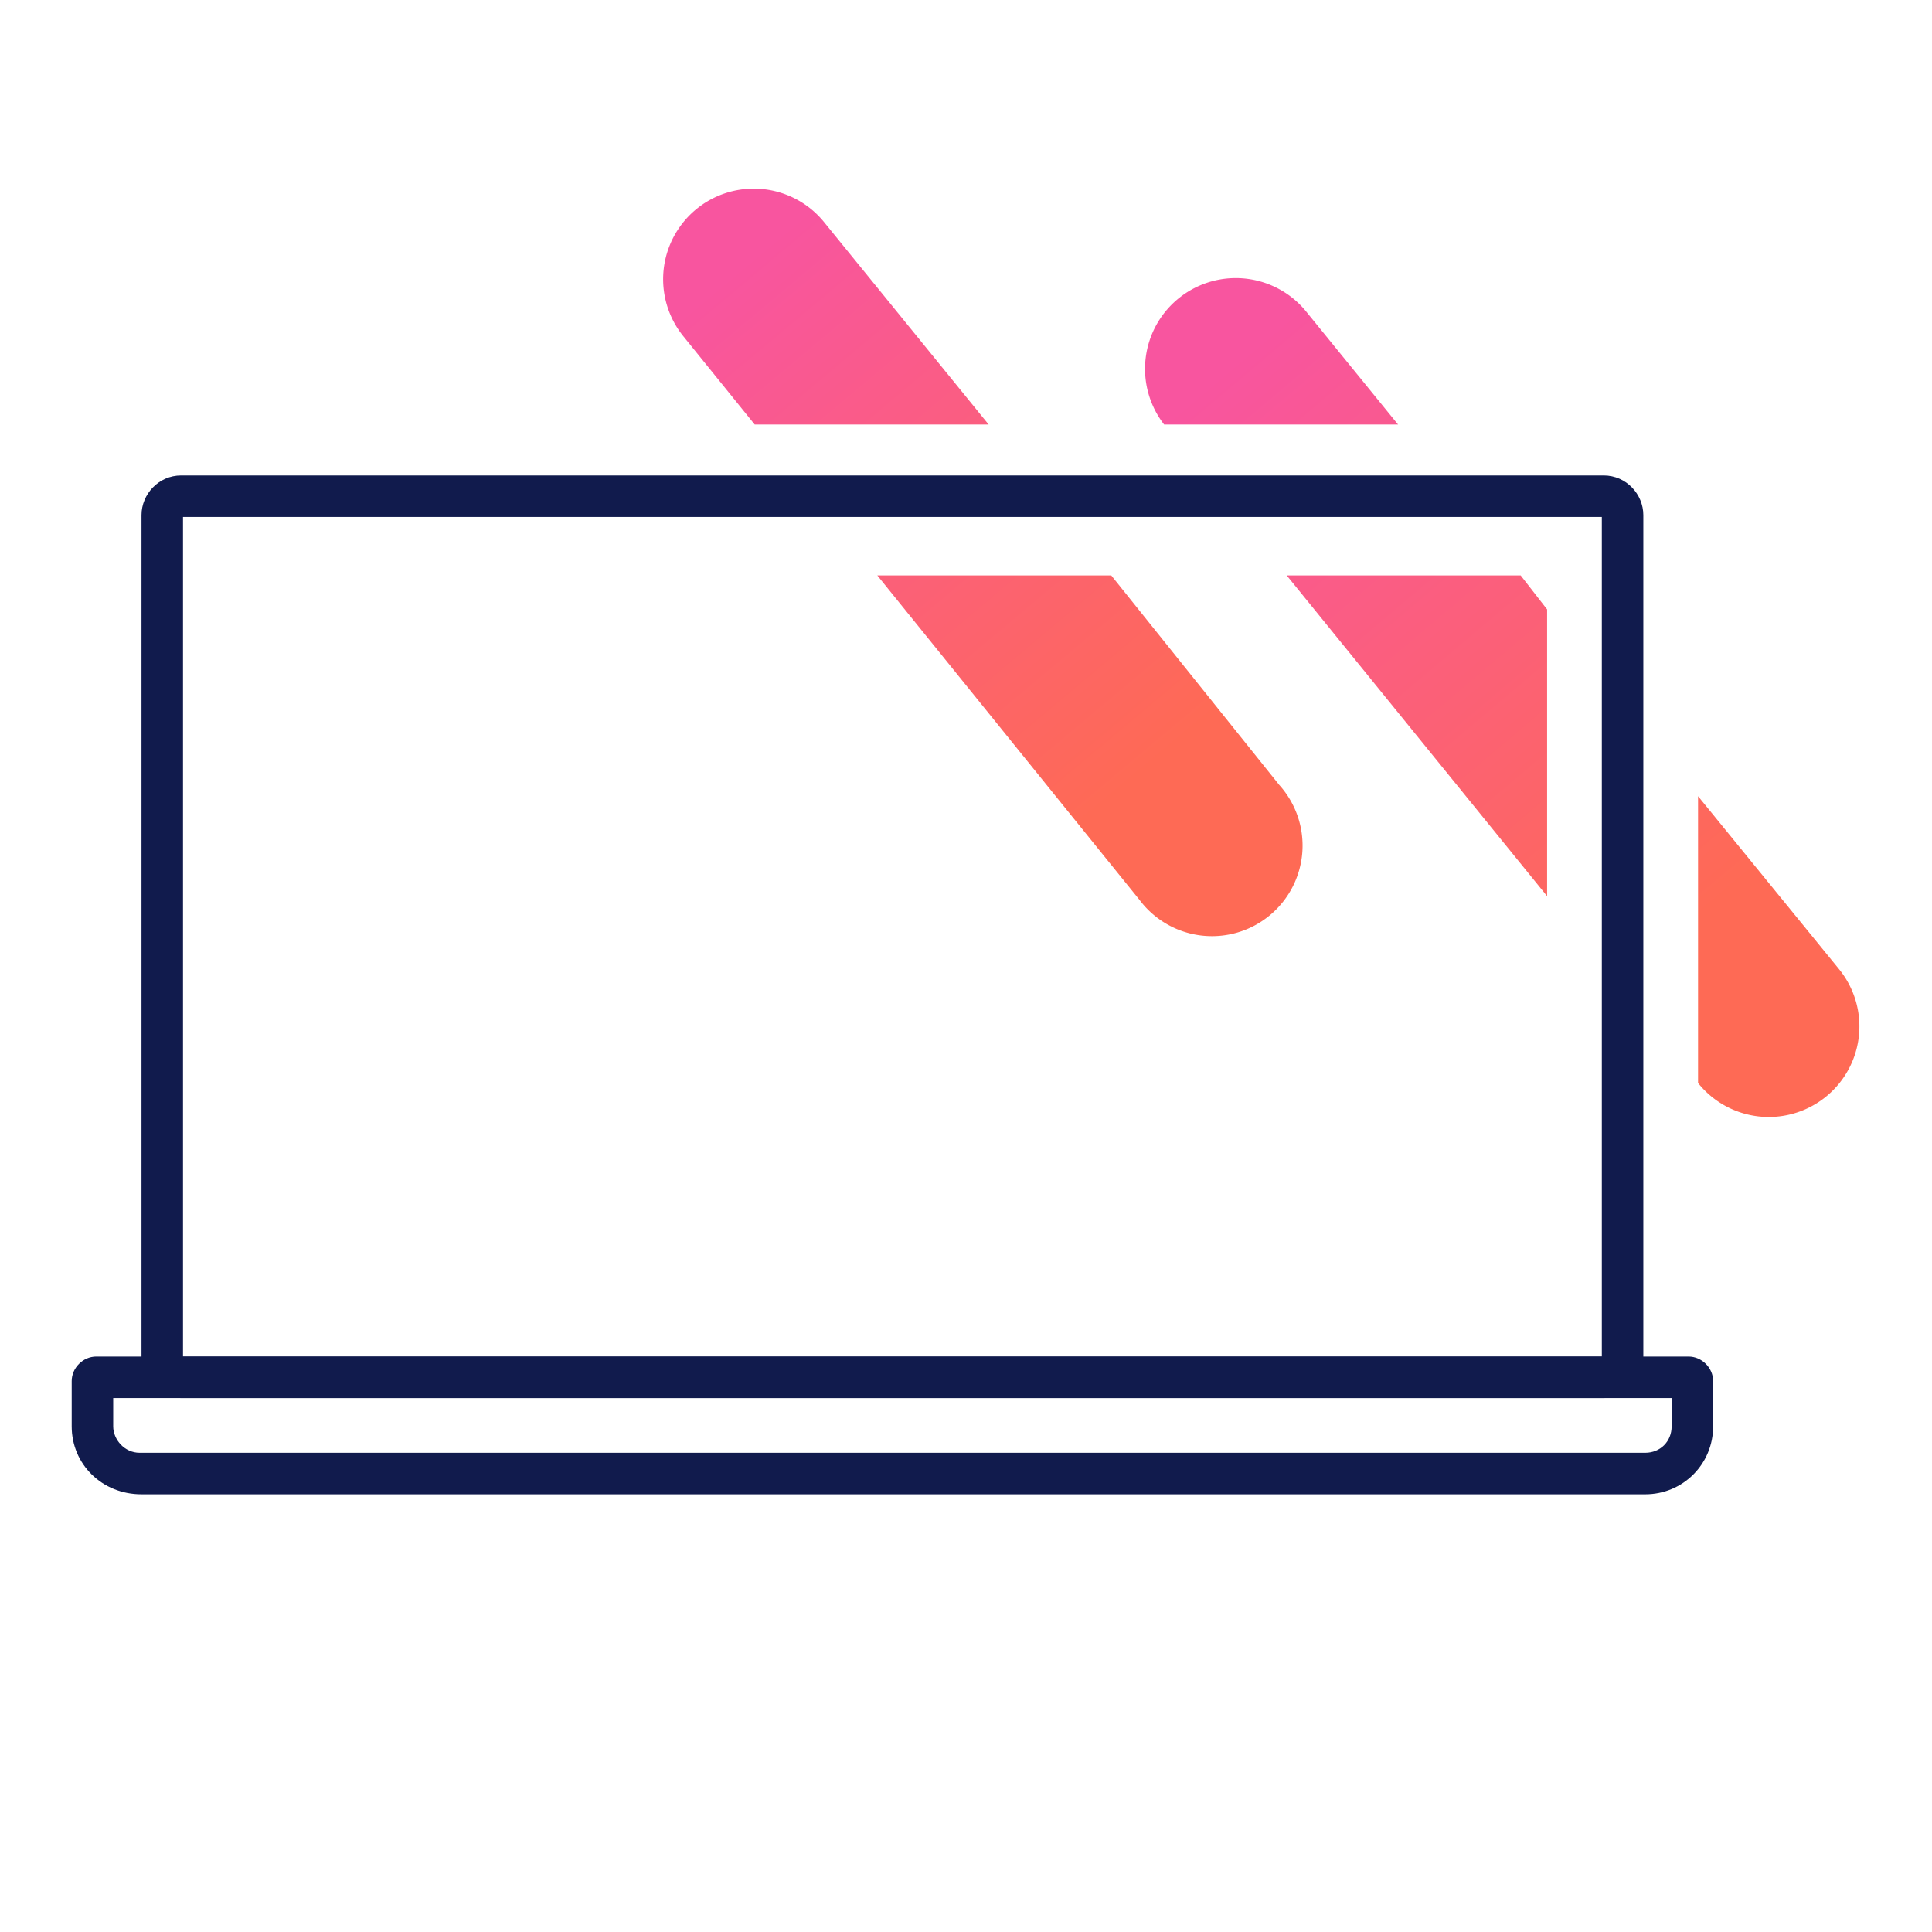 <svg xmlns="http://www.w3.org/2000/svg" viewBox="0 0 1024 1024"><defs/><defs><linearGradient id="a" x1="74.7%" x2="21%" y1="78.3%" y2="3.9%"><stop offset="0%" stop-color="#FE6A55"/><stop offset="100%" stop-color="#F8559F"/></linearGradient><linearGradient id="b" x1="74.4%" x2="21.3%" y1="78.3%" y2="3.9%"><stop offset="0%" stop-color="#FE6A55"/><stop offset="100%" stop-color="#F8559F"/></linearGradient></defs><g fill="none" fill-rule="evenodd"><path fill="url(#a)" d="M238 205l89 111a48 48 0 11-74 61L114 205h124zM86 18l87 107H49L11 78a48 48 0 1175-60z" transform="translate(351 100)"/><path fill="url(#b)" d="M549 322l75 92a48 48 0 01-75 60V322zm-94-117l14 18v152L331 205h124zM342 66l48 59H266a48 48 0 0176-59z" transform="translate(351 100)"/><path fill="#111B4D" fill-rule="nonzero" d="M850 252H96c-12 0-21 10-21 21v447c0 12 9 21 21 21h754c12 0 21-9 21-21V273c0-11-9-21-21-21zm-1 22v445H97V274h752z"/><path fill="#111B4D" fill-rule="nonzero" d="M895 719H51c-7 0-13 6-13 13v24c0 20 16 36 37 36h797c20 0 36-16 36-36v-24c0-7-6-13-13-13zM60 741h826v15c0 8-6 14-14 14H74c-8 0-14-7-14-14v-15z"/></g></svg>
